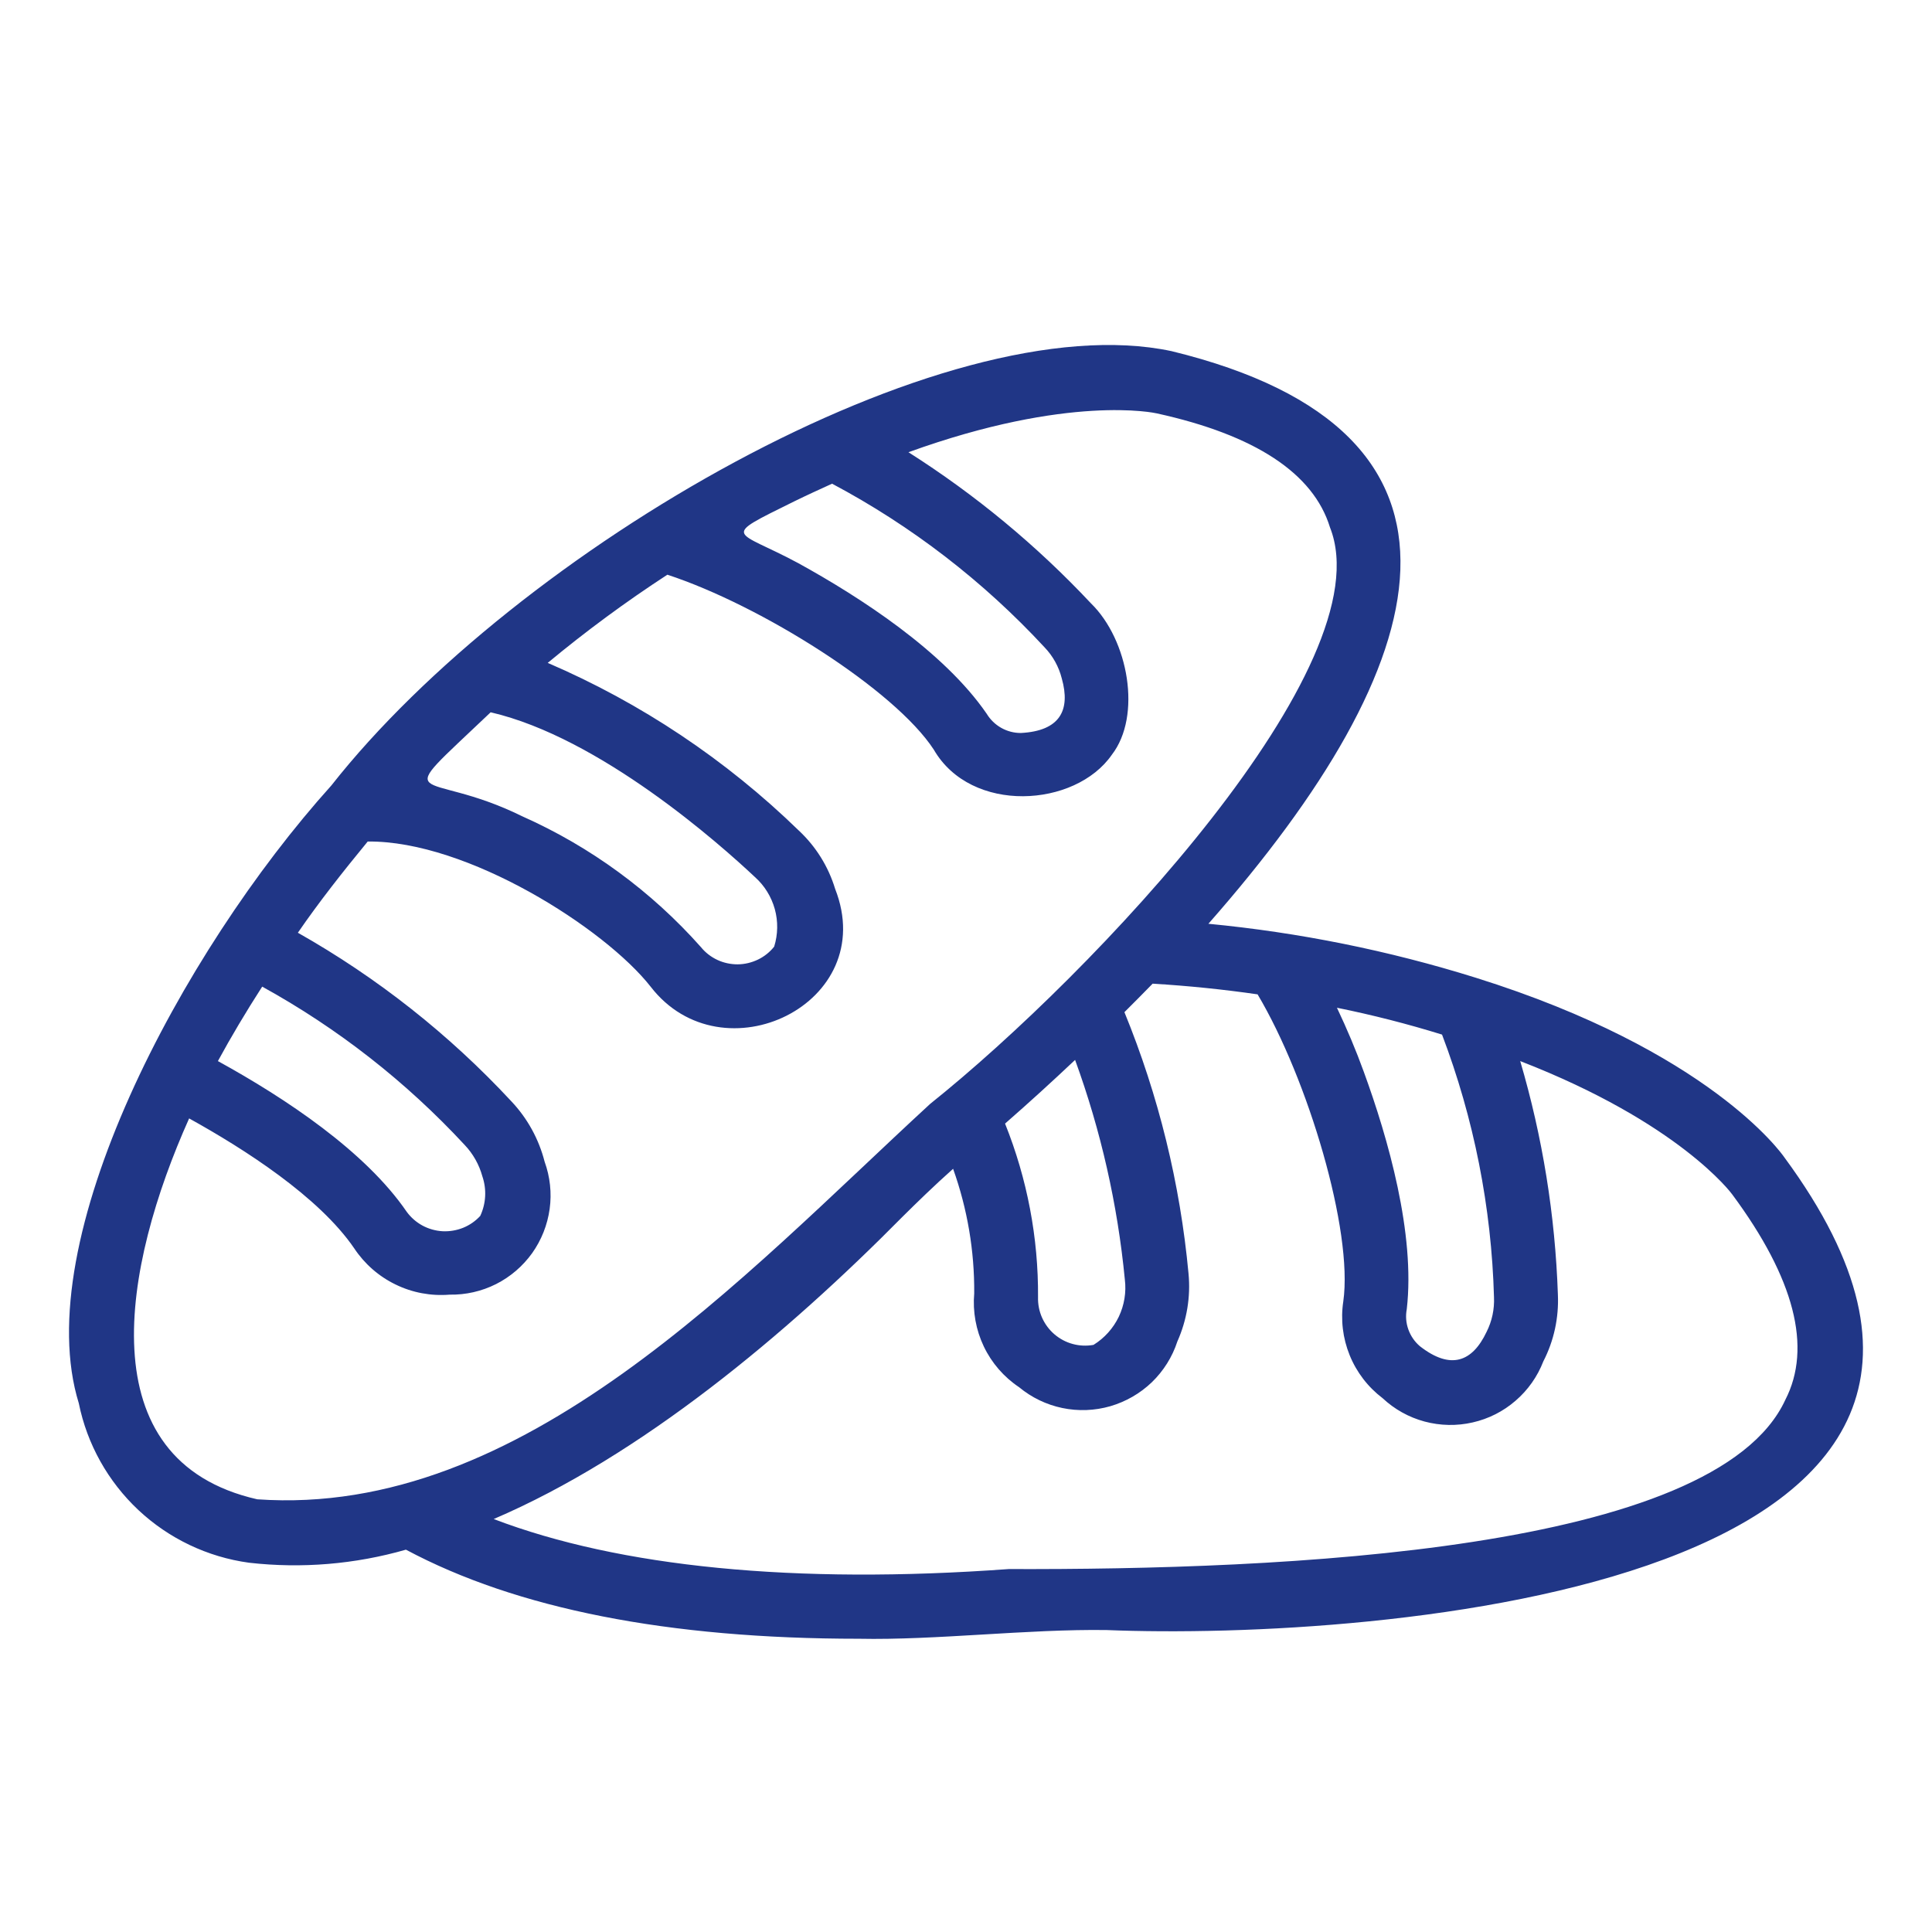 <svg width="28" height="28" viewBox="0 0 28 28" fill="none" xmlns="http://www.w3.org/2000/svg">
<path d="M25.86 16.773C25.817 16.71 24.765 15.227 21.388 14.17C20.127 13.776 18.828 13.514 17.513 13.388C20.841 9.608 21.781 6.26 16.979 5.089C13.667 4.386 7.488 7.972 4.802 11.384C2.616 13.813 0.414 17.983 1.142 20.337C1.262 20.93 1.565 21.471 2.006 21.885C2.448 22.299 3.008 22.566 3.608 22.648C4.372 22.735 5.145 22.671 5.883 22.459C7.485 23.315 9.682 23.75 12.448 23.75C13.557 23.773 14.904 23.607 16.038 23.624C19.894 23.78 30.462 23.017 25.86 16.773ZM20.899 14.994C21.361 16.211 21.616 17.498 21.652 18.799C21.66 18.974 21.623 19.148 21.544 19.304C21.337 19.74 21.023 19.857 20.579 19.511C20.502 19.446 20.445 19.362 20.411 19.268C20.377 19.173 20.369 19.072 20.388 18.973C20.513 17.883 20.118 16.499 19.765 15.533C19.653 15.223 19.522 14.913 19.376 14.605C19.89 14.709 20.398 14.839 20.899 14.994ZM15.581 15.361C15.955 16.387 16.197 17.456 16.302 18.543C16.325 18.728 16.294 18.916 16.214 19.084C16.133 19.252 16.006 19.393 15.848 19.491C15.748 19.509 15.645 19.505 15.547 19.478C15.449 19.452 15.358 19.403 15.281 19.337C15.204 19.271 15.143 19.188 15.102 19.096C15.061 19.003 15.041 18.902 15.044 18.8C15.05 17.939 14.887 17.084 14.566 16.284C14.915 15.979 15.253 15.671 15.581 15.361ZM11.507 7.268C11.697 7.175 11.877 7.093 12.059 7.01C13.211 7.622 14.252 8.424 15.138 9.381C15.259 9.507 15.345 9.662 15.388 9.832C15.519 10.296 15.359 10.593 14.797 10.623C14.697 10.624 14.598 10.598 14.511 10.549C14.424 10.5 14.351 10.429 14.299 10.343C13.677 9.439 12.469 8.657 11.568 8.161C10.651 7.667 10.419 7.806 11.507 7.268ZM7.111 10.323C8.695 10.69 10.431 12.231 10.942 12.712C11.08 12.835 11.179 12.996 11.229 13.175C11.278 13.353 11.275 13.542 11.22 13.719C11.157 13.799 11.076 13.863 10.985 13.907C10.893 13.951 10.793 13.975 10.691 13.976C10.59 13.976 10.489 13.955 10.397 13.912C10.305 13.869 10.223 13.806 10.159 13.727C9.441 12.918 8.559 12.271 7.57 11.831C6.107 11.109 5.603 11.758 7.111 10.323ZM3.8 14.299C4.894 14.902 5.884 15.676 6.733 16.592C6.856 16.721 6.944 16.878 6.991 17.049C7.055 17.237 7.044 17.442 6.96 17.622C6.891 17.697 6.806 17.756 6.712 17.794C6.617 17.832 6.515 17.849 6.413 17.844C6.312 17.838 6.212 17.81 6.123 17.762C6.033 17.713 5.955 17.645 5.895 17.563C5.297 16.689 4.147 15.922 3.158 15.378C3.349 15.027 3.563 14.667 3.8 14.299ZM3.728 21.729C1.255 21.167 1.782 18.348 2.741 16.209C3.543 16.653 4.622 17.344 5.133 18.091C5.282 18.316 5.489 18.498 5.733 18.616C5.976 18.735 6.247 18.785 6.517 18.763C6.75 18.767 6.98 18.715 7.189 18.61C7.397 18.505 7.576 18.351 7.712 18.162C7.847 17.972 7.934 17.752 7.966 17.521C7.998 17.29 7.972 17.055 7.893 16.836C7.809 16.508 7.643 16.206 7.41 15.96C6.511 14.992 5.467 14.168 4.317 13.518C4.627 13.067 4.97 12.633 5.329 12.196C6.771 12.18 8.768 13.456 9.429 14.299C10.467 15.645 12.758 14.547 12.103 12.881C12.005 12.558 11.824 12.268 11.578 12.038C10.523 11.012 9.29 10.188 7.938 9.607C8.491 9.148 9.07 8.721 9.672 8.329C11.03 8.774 12.967 9.996 13.533 10.864C14.075 11.801 15.584 11.704 16.114 10.938C16.549 10.375 16.357 9.275 15.81 8.743C15.024 7.905 14.136 7.17 13.166 6.554C15.495 5.711 16.739 5.985 16.765 5.991C18.191 6.304 19.035 6.86 19.275 7.643C20.068 9.637 15.842 14.11 13.481 15.998C10.752 18.509 7.574 21.999 3.728 21.729ZM25.874 20.288C24.855 22.495 18.564 22.752 14.619 22.74C11.52 22.966 8.976 22.71 7.155 22.015C9.285 21.103 11.393 19.342 13.085 17.629C13.286 17.43 13.538 17.184 13.813 16.939C14.02 17.518 14.124 18.13 14.119 18.745C14.096 19.009 14.144 19.275 14.258 19.514C14.372 19.753 14.549 19.957 14.769 20.104C14.95 20.254 15.165 20.358 15.396 20.406C15.626 20.454 15.865 20.445 16.091 20.38C16.317 20.314 16.524 20.195 16.694 20.032C16.863 19.868 16.99 19.666 17.063 19.442C17.201 19.133 17.257 18.794 17.225 18.458C17.104 17.156 16.791 15.879 16.296 14.669C16.431 14.534 16.567 14.398 16.705 14.256C17.22 14.287 17.728 14.339 18.226 14.411C18.955 15.637 19.613 17.837 19.468 18.861C19.428 19.124 19.46 19.393 19.56 19.64C19.66 19.887 19.825 20.102 20.037 20.263C20.209 20.424 20.418 20.541 20.646 20.602C20.874 20.663 21.113 20.668 21.343 20.615C21.573 20.563 21.787 20.455 21.965 20.3C22.144 20.146 22.282 19.95 22.367 19.73C22.521 19.431 22.593 19.097 22.578 18.761C22.539 17.614 22.356 16.478 22.032 15.378C24.336 16.271 25.092 17.292 25.106 17.312C26.006 18.527 26.265 19.528 25.874 20.288Z" fill="#203686"/>
</svg>
